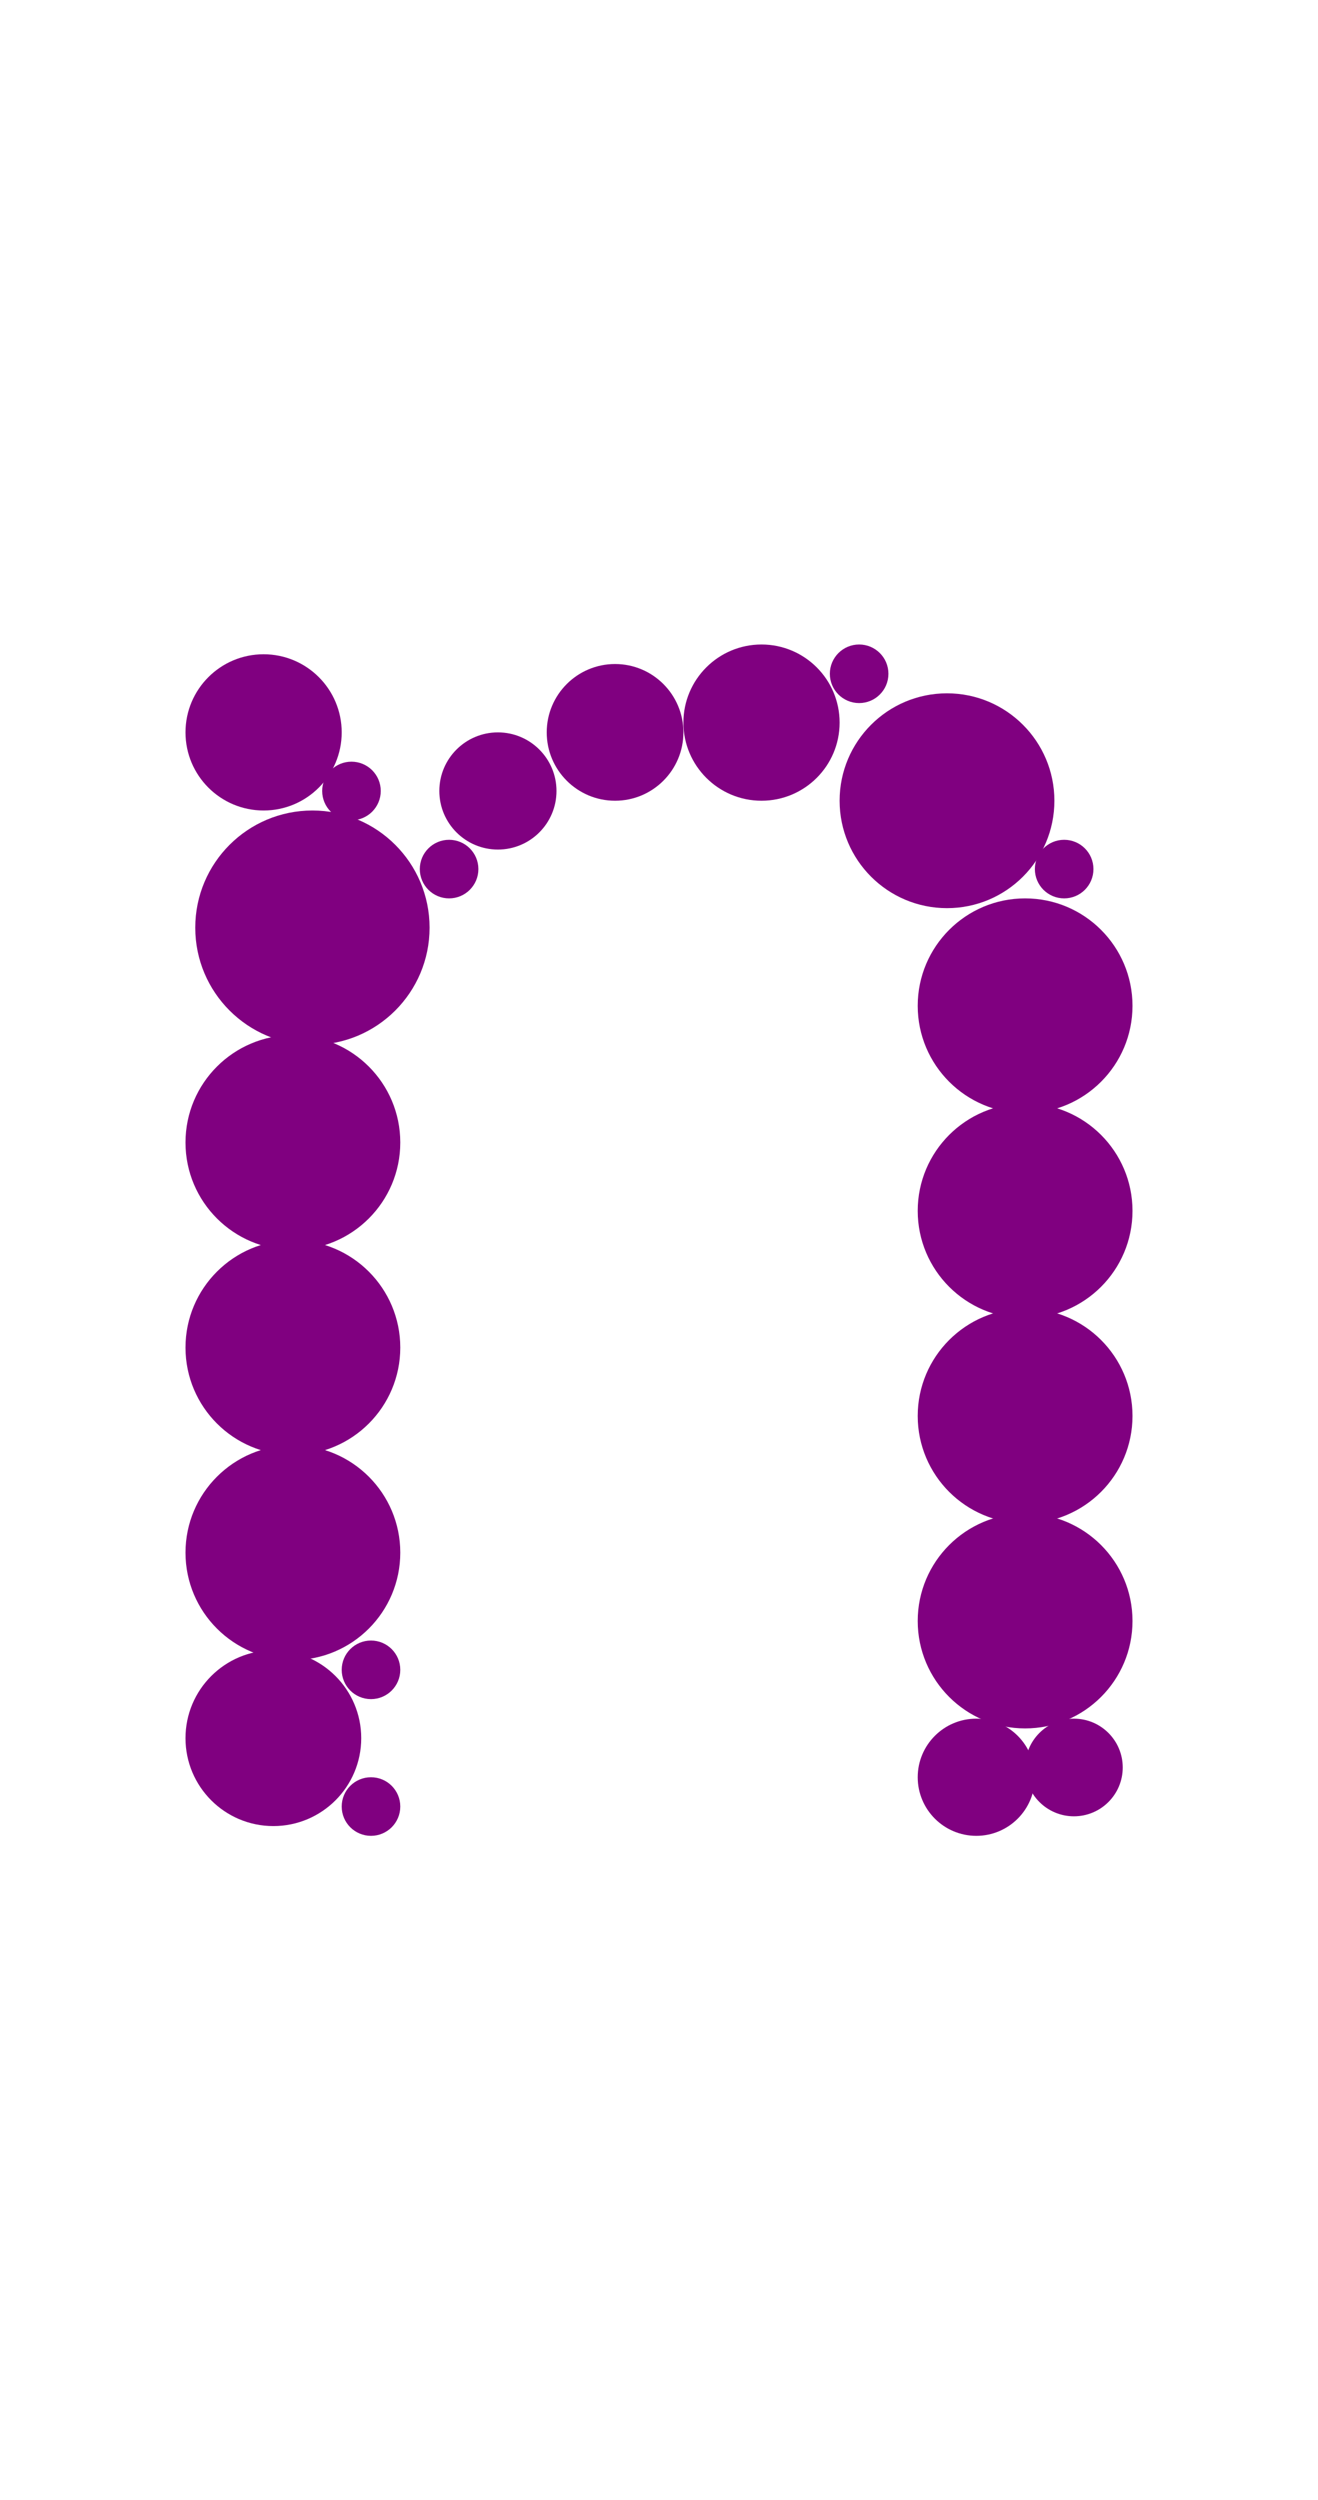 <?xml version="1.0"?>
<svg width="135" height="256">
  <circle cx="32" cy="95" r="12" fill="#800080" />
  <circle cx="97" cy="82" r="11" fill="#800080" />
  <circle cx="30" cy="117" r="11" fill="#800080" />
  <circle cx="30" cy="138" r="11" fill="#800080" />
  <circle cx="30" cy="159" r="11" fill="#800080" />
  <circle cx="105" cy="103" r="11" fill="#800080" />
  <circle cx="105" cy="124" r="11" fill="#800080" />
  <circle cx="105" cy="145" r="11" fill="#800080" />
  <circle cx="105" cy="166" r="11" fill="#800080" />
  <circle cx="28" cy="178" r="9" fill="#800080" />
  <circle cx="78" cy="74" r="8" fill="#800080" />
  <circle cx="27" cy="75" r="8" fill="#800080" />
  <circle cx="63" cy="75" r="7" fill="#800080" />
  <circle cx="51" cy="81" r="6" fill="#800080" />
  <circle cx="100" cy="182" r="6" fill="#800080" />
  <circle cx="110" cy="181" r="5" fill="#800080" />
  <circle cx="46" cy="89" r="3" fill="#800080" />
  <circle cx="36" cy="81" r="3" fill="#800080" />
  <circle cx="38" cy="171" r="3" fill="#800080" />
  <circle cx="38" cy="185" r="3" fill="#800080" />
  <circle cx="88" cy="69" r="3" fill="#800080" />
  <circle cx="109" cy="89" r="3" fill="#800080" />
</svg>
